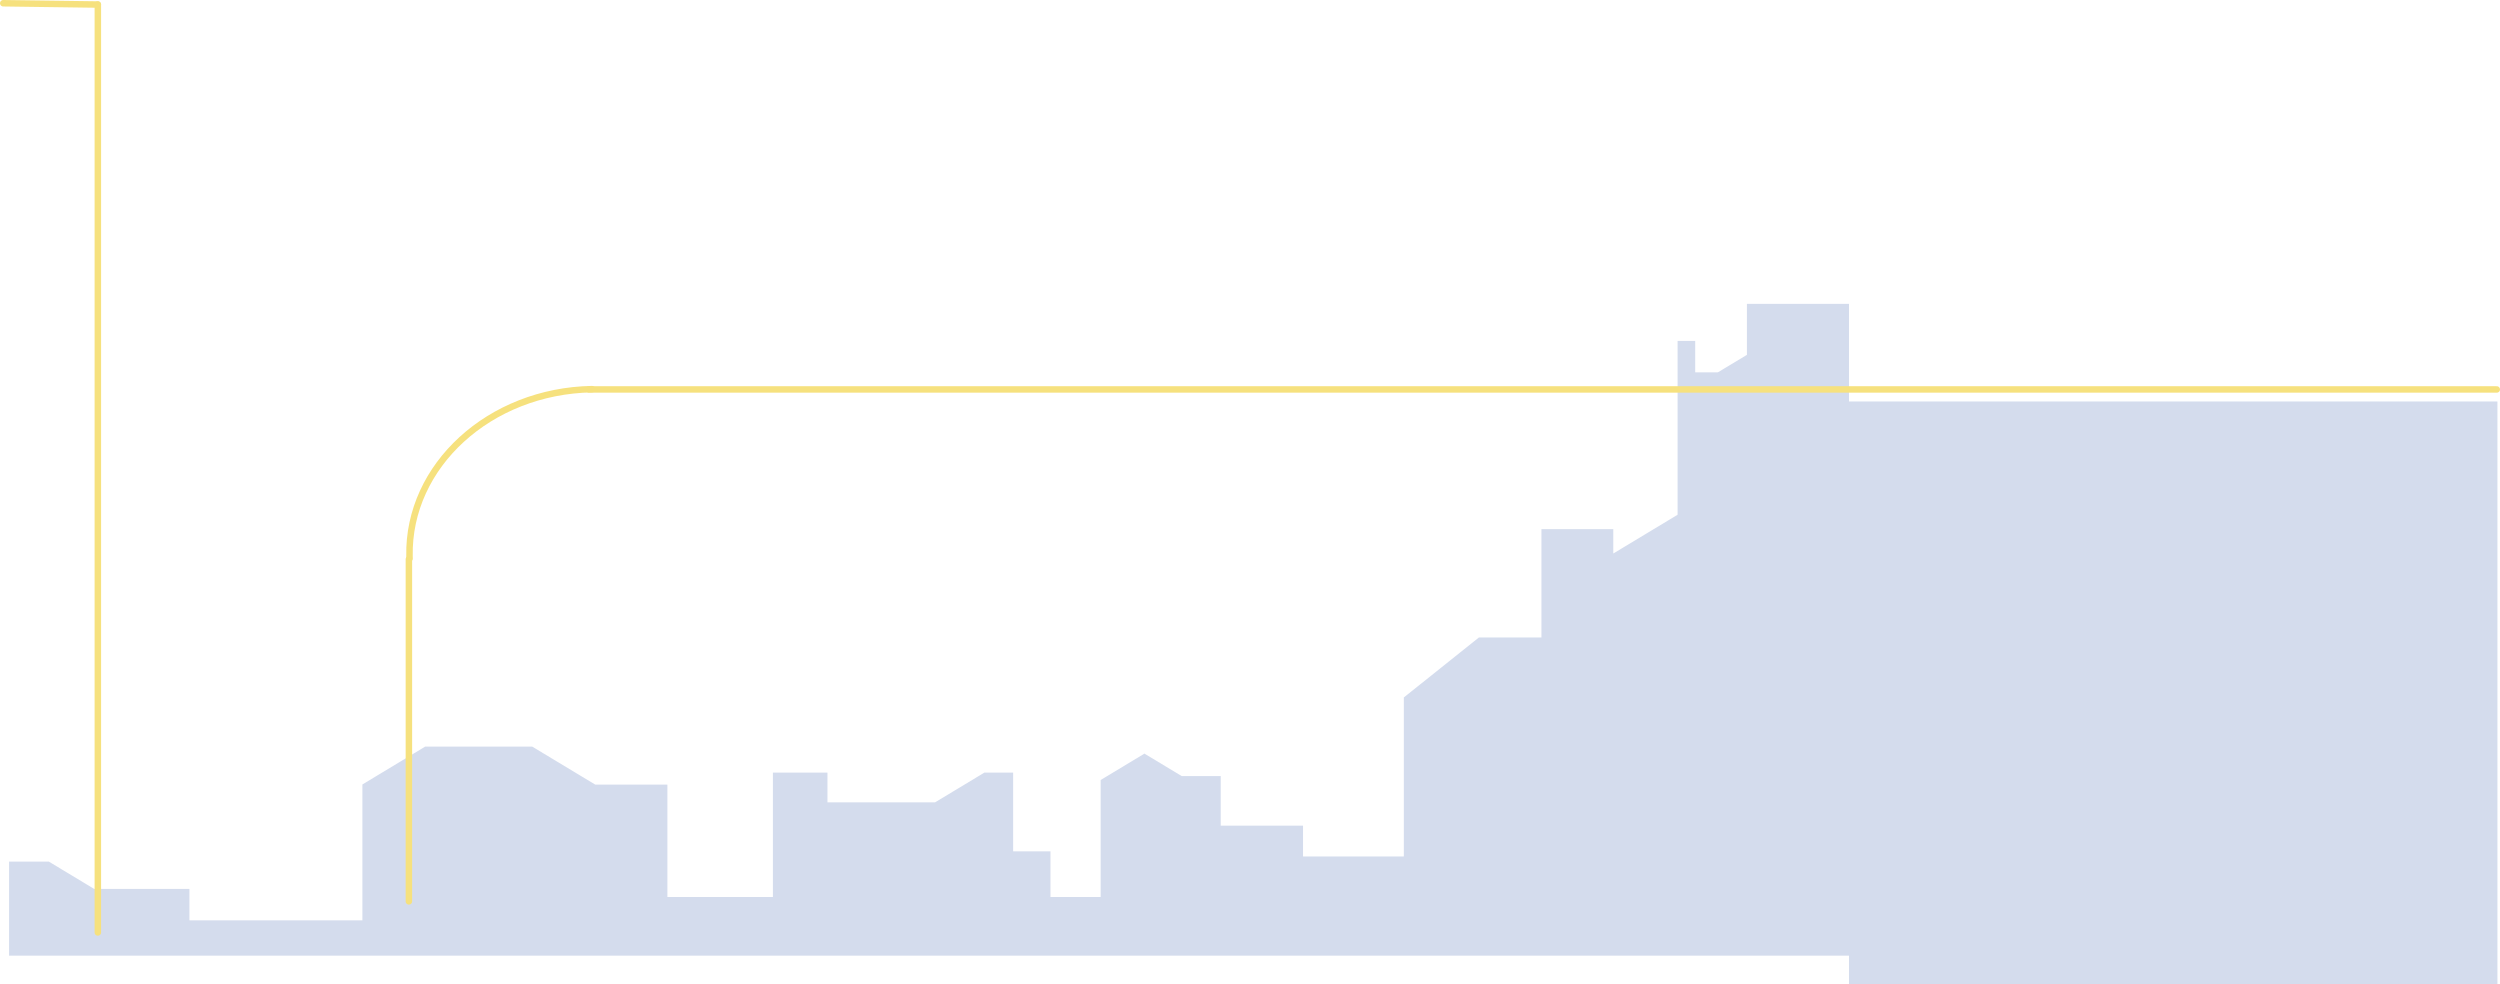 <svg id="Layer_1" data-name="Layer 1" xmlns="http://www.w3.org/2000/svg" viewBox="0 0 1929 759.413"><defs><style>.cls-1{fill:#3359a8;opacity:0.21;}.cls-2{fill:none;stroke:#f6e17e;stroke-linecap:round;stroke-miterlimit:10;stroke-width:5px;}</style></defs><polygon class="cls-1" points="1553.201 309.786 1426.69 309.786 1426.69 234.464 1347.935 234.464 1347.935 273.791 1325.55 287.286 1308.029 287.286 1308.029 263.083 1294.42 263.083 1294.42 397.185 1244.812 427.092 1244.812 408.276 1189.368 408.276 1189.368 491.854 1141.156 491.854 1083.192 538.156 1083.192 660.837 1005.408 660.837 1005.408 637.077 941.912 637.077 941.912 598.799 911.773 598.799 883.053 581.485 849.267 601.853 849.267 647.507 849.267 692.147 810.543 692.147 810.543 656.877 781.729 656.877 781.729 596.159 759.53 596.159 721.541 619.061 638.458 619.061 638.458 596.159 596.371 596.159 596.371 692.147 514.962 692.147 514.962 605.399 459.284 605.399 410.613 576.058 328.113 576.058 279.62 605.292 279.62 710.151 146.151 710.151 146.151 685.916 72.685 685.916 37.653 664.796 7 664.796 7 737.394 1426.69 737.394 1426.69 759.413 1927 759.413 1927 309.786 1553.201 309.786"/><g id="Line_Two"><line class="cls-2" x1="454.5" y1="300.5" x2="1926.5" y2="300.5"/><path class="cls-2" d="M300.5,244.167" transform="translate(7 -345)"/><path class="cls-2" d="M161.5,383.167" transform="translate(7 -345)"/><line class="cls-2" x1="315.5" y1="431.5" x2="315.5" y2="695.5"/><line class="cls-2" x1="75.5" y1="3.5" x2="75.5" y2="719.5"/><line class="cls-2" x1="75.5" y1="3.5" x2="2.5" y2="2.5"/></g><path class="cls-2" d="M565.73,400.883" transform="translate(7 -345)"/><path class="cls-2" d="M309.018,776.002q-.036-.997-.054-1.999c-1.256-69.676,61.805-127.314,140.851-128.739" transform="translate(7 -345)"/></svg>